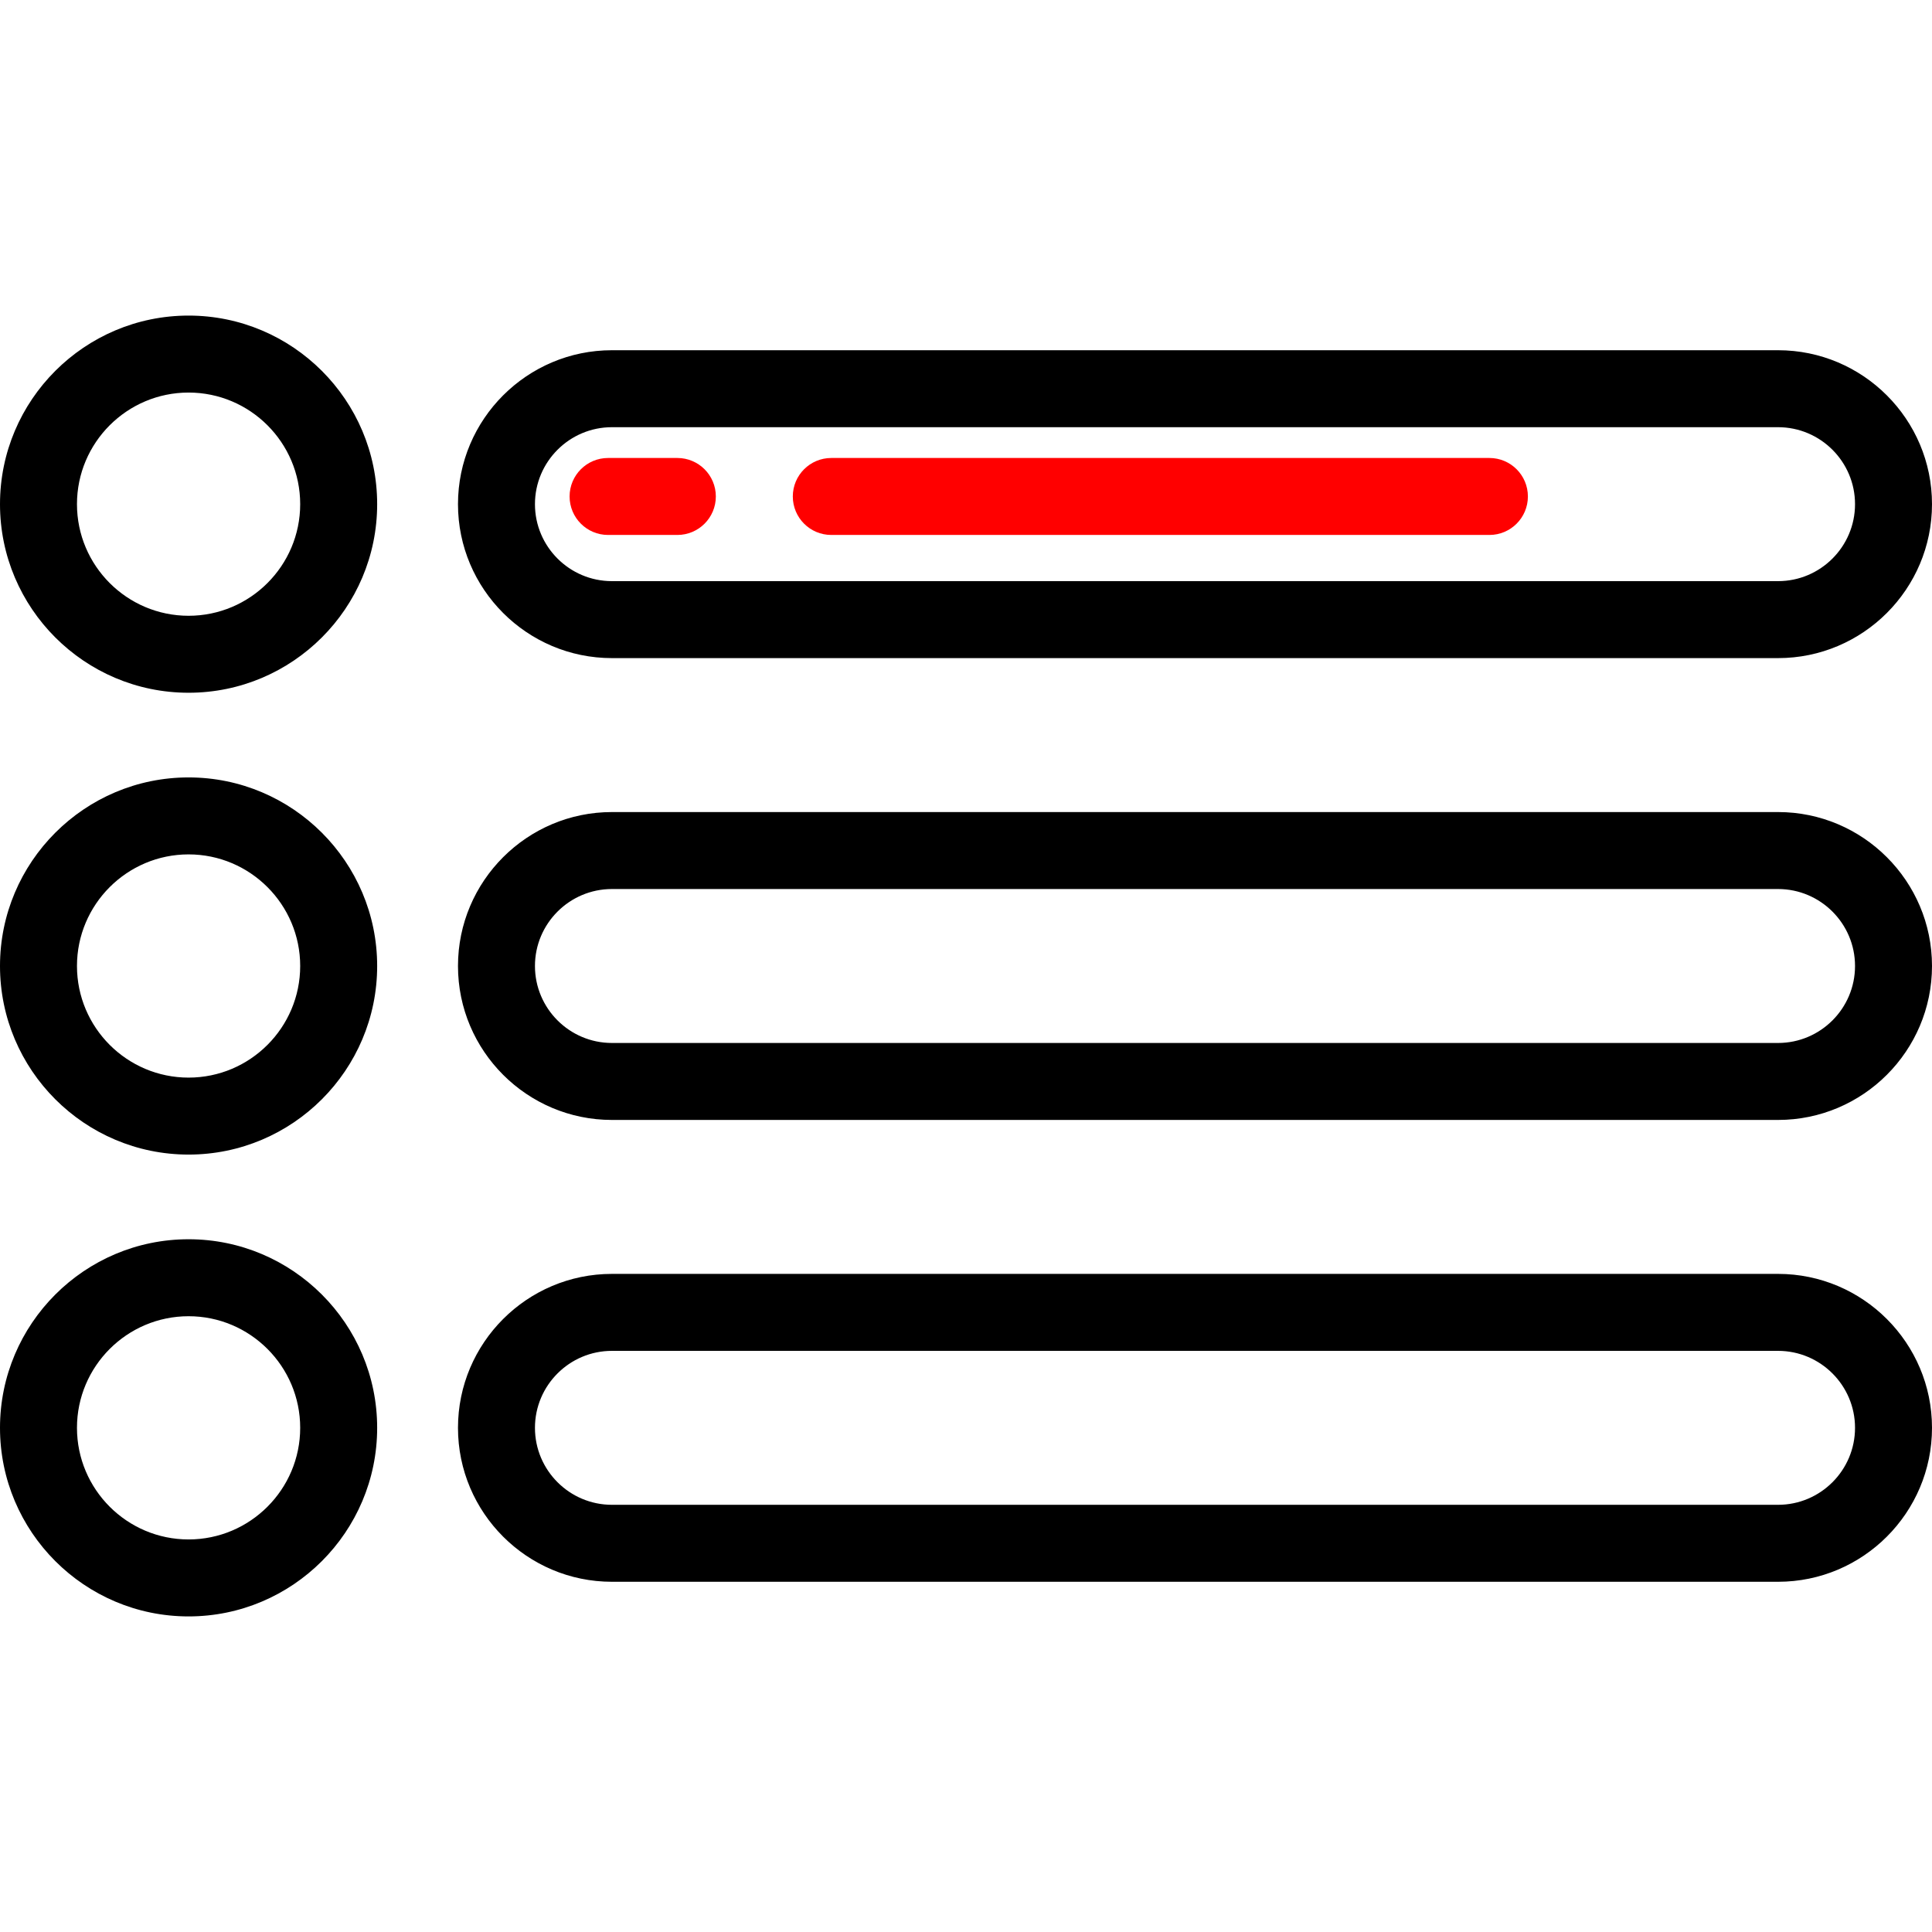 <svg xmlns="http://www.w3.org/2000/svg" viewBox="0 0 502 502"><path  d="M159 171h303c22.056 0 40-17.944 40-40s-17.944-40-40-40H159c-22.056 0-40 17.944-40 40s17.944 40 40 40zm0-60h303c11.028 0 20 8.972 20 20s-8.972 20-20 20H159c-11.028 0-20-8.972-20-20s8.972-20 20-20zM462 211H159c-22.056 0-40 17.944-40 40s17.944 40 40 40h303c22.056 0 40-17.944 40-40s-17.944-40-40-40zm0 60H159c-11.028 0-20-8.972-20-20s8.972-20 20-20h303c11.028 0 20 8.972 20 20s-8.972 20-20 20zM462 331H159c-22.056 0-40 17.944-40 40s17.944 40 40 40h303c22.056 0 40-17.944 40-40s-17.944-40-40-40zm0 60H159c-11.028 0-20-8.972-20-20s8.972-20 20-20h303c11.028 0 20 8.972 20 20s-8.972 20-20 20zM49 82c-27.019 0-49 21.981-49 49s21.981 49 49 49 49-21.981 49-49-21.981-49-49-49zm0 78c-15.991 0-29-13.009-29-29s13.009-29 29-29 29 13.009 29 29-13.009 29-29 29zM49 202c-27.019 0-49 21.981-49 49s21.981 49 49 49 49-21.981 49-49-21.981-49-49-49zm0 78c-15.991 0-29-13.009-29-29s13.009-29 29-29 29 13.009 29 29-13.009 29-29 29zM49 322c-27.019 0-49 21.981-49 49s21.981 49 49 49 49-21.981 49-49-21.981-49-49-49zm0 78c-15.991 0-29-13.009-29-29s13.009-29 29-29 29 13.009 29 29-13.009 29-29 29z"/><path d="M216 139h171c5.523 0 10-4.477 10-10s-4.477-10-10-10H216c-5.523 0-10 4.477-10 10s4.477 10 10 10zM158 139h18c5.523 0 10-4.477 10-10s-4.477-10-10-10h-18c-5.523 0-10 4.477-10 10s4.477 10 10 10z" fill="red"/></svg>
